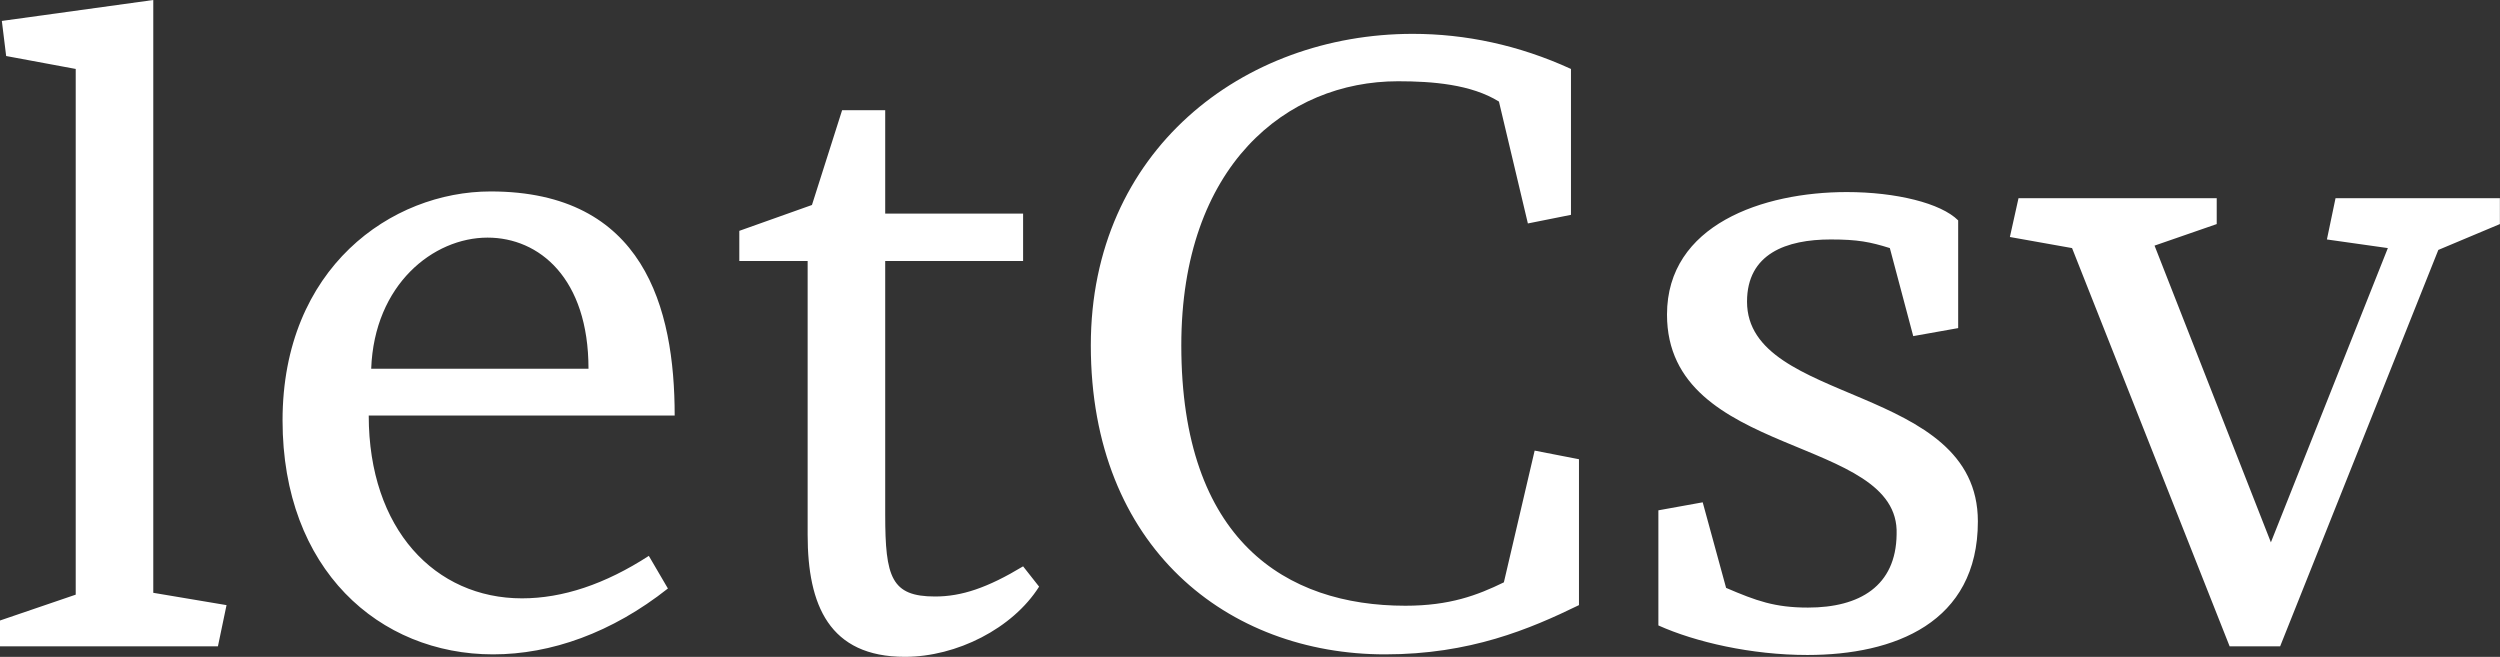 <svg data-v-423bf9ae="" xmlns="http://www.w3.org/2000/svg" viewBox="0 0 228.36 60" class="font"><rect x="0" y="0" width="228.36" height="60" fill="#333333" stroke="none"/><!----><!----><!----><g data-v-423bf9ae="" id="7cd4a7a3-47a1-438e-84e3-edad0b5d3f84" fill="white" transform="matrix(5.623,0,0,5.623,-2.362,-8.463189260510262e-7)"><path d="M2.91 0L0.45 0.34L0.52 0.91L1.65 1.12L1.65 9.66L0.42 10.08L0.42 10.50L3.96 10.50L4.10 9.83L2.91 9.63ZM11.38 6.75C11.38 5.00 10.88 3.11 8.39 3.11C6.78 3.11 5.01 4.35 5.01 6.83C5.01 9.25 6.58 10.63 8.43 10.63C9.37 10.63 10.36 10.28 11.27 9.56L10.96 9.03C10.25 9.49 9.56 9.72 8.90 9.72C7.49 9.72 6.41 8.60 6.41 6.75ZM6.45 5.99C6.50 4.62 7.46 3.86 8.34 3.86C9.18 3.86 9.98 4.52 9.98 5.99ZM17.04 9.20C16.46 9.55 16.04 9.69 15.61 9.69C14.90 9.69 14.80 9.38 14.80 8.36L14.80 4.24L17.04 4.24L17.04 3.47L14.80 3.47L14.80 1.79L14.10 1.79L13.61 3.33L12.43 3.75L12.43 4.24L13.54 4.24L13.54 8.69C13.54 9.83 13.89 10.67 15.12 10.67C15.96 10.67 16.87 10.21 17.30 9.53ZM25.24 3.63L25.94 3.49L25.94 1.12C25.09 0.73 24.22 0.55 23.37 0.55C20.61 0.55 18.14 2.45 18.14 5.61C18.14 8.90 20.37 10.63 22.92 10.63C24.30 10.63 25.27 10.22 26.07 9.83L26.07 7.46L25.35 7.32L24.85 9.46C24.42 9.67 23.97 9.84 23.25 9.84C21.31 9.84 19.61 8.78 19.61 5.61C19.61 2.69 21.32 1.32 23.13 1.32C23.69 1.32 24.32 1.37 24.77 1.65ZM27.36 10.16C27.96 10.43 28.87 10.64 29.78 10.64C31.19 10.64 32.55 10.12 32.55 8.47C32.55 6.22 28.80 6.59 28.80 4.90C28.80 4.12 29.44 3.89 30.16 3.89C30.60 3.89 30.80 3.93 31.12 4.03L31.50 5.46L32.23 5.33L32.23 3.58C31.95 3.30 31.22 3.12 30.42 3.12C29.06 3.12 27.50 3.65 27.50 5.11C27.50 7.46 31.29 7.06 31.23 8.68C31.22 9.52 30.63 9.87 29.79 9.87C29.25 9.87 28.95 9.76 28.46 9.55L28.08 8.16L27.36 8.29ZM39.21 4.03L37.31 8.81L35.42 3.99L36.43 3.64L36.43 3.22L33.21 3.22L33.07 3.85L34.08 4.03L36.64 10.50L37.46 10.50L40.03 4.06L41.03 3.64L41.03 3.22L38.36 3.22L38.22 3.89Z"></path></g><!----><!----></svg>